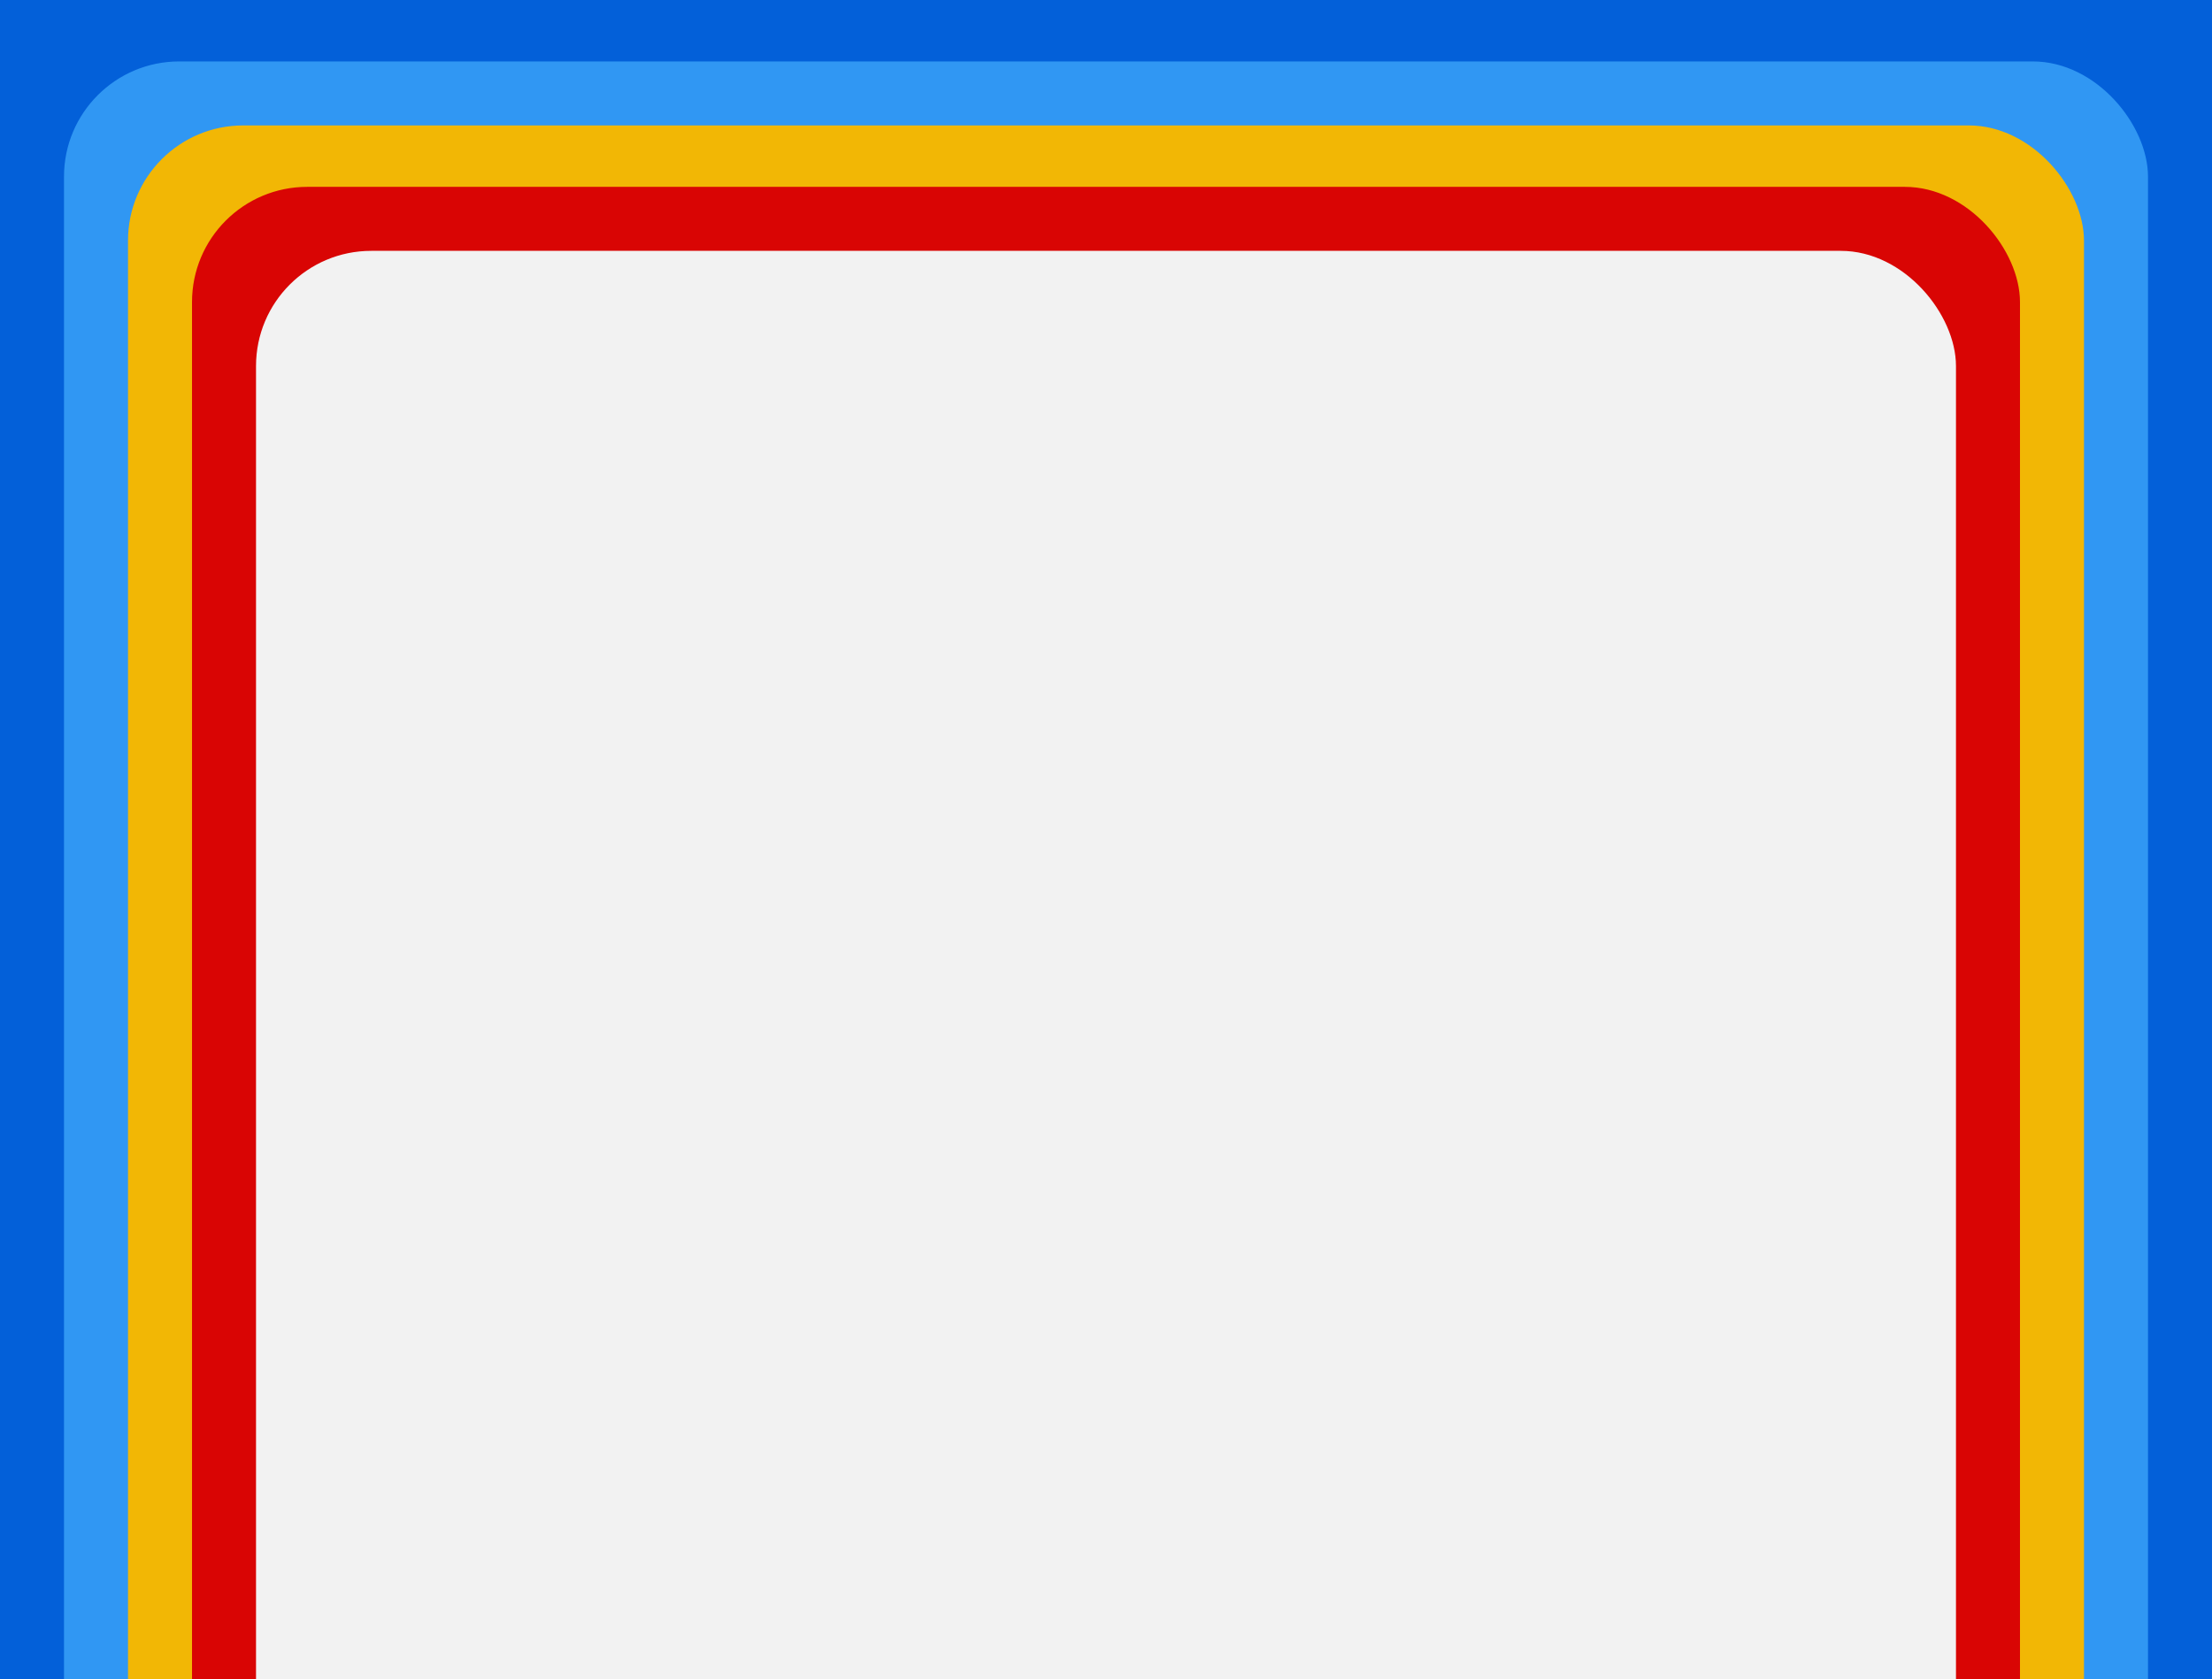 <svg width="1728" height="1312" viewBox="0 0 1728 1312" fill="none" xmlns="http://www.w3.org/2000/svg">
<rect width="1728" height="1712" fill="#0360D9"/>
<rect x="50" y="48" width="1628" height="1664" rx="90" fill="#3097F3"/>
<rect x="100" y="98" width="1528" height="1614" rx="90" fill="#F2B705"/>
<rect x="150" y="146" width="1428" height="1566" rx="90" fill="#D90504"/>
<rect x="200" y="196" width="1328" height="1516" rx="90" fill="#F2F2F2"/>
</svg>
